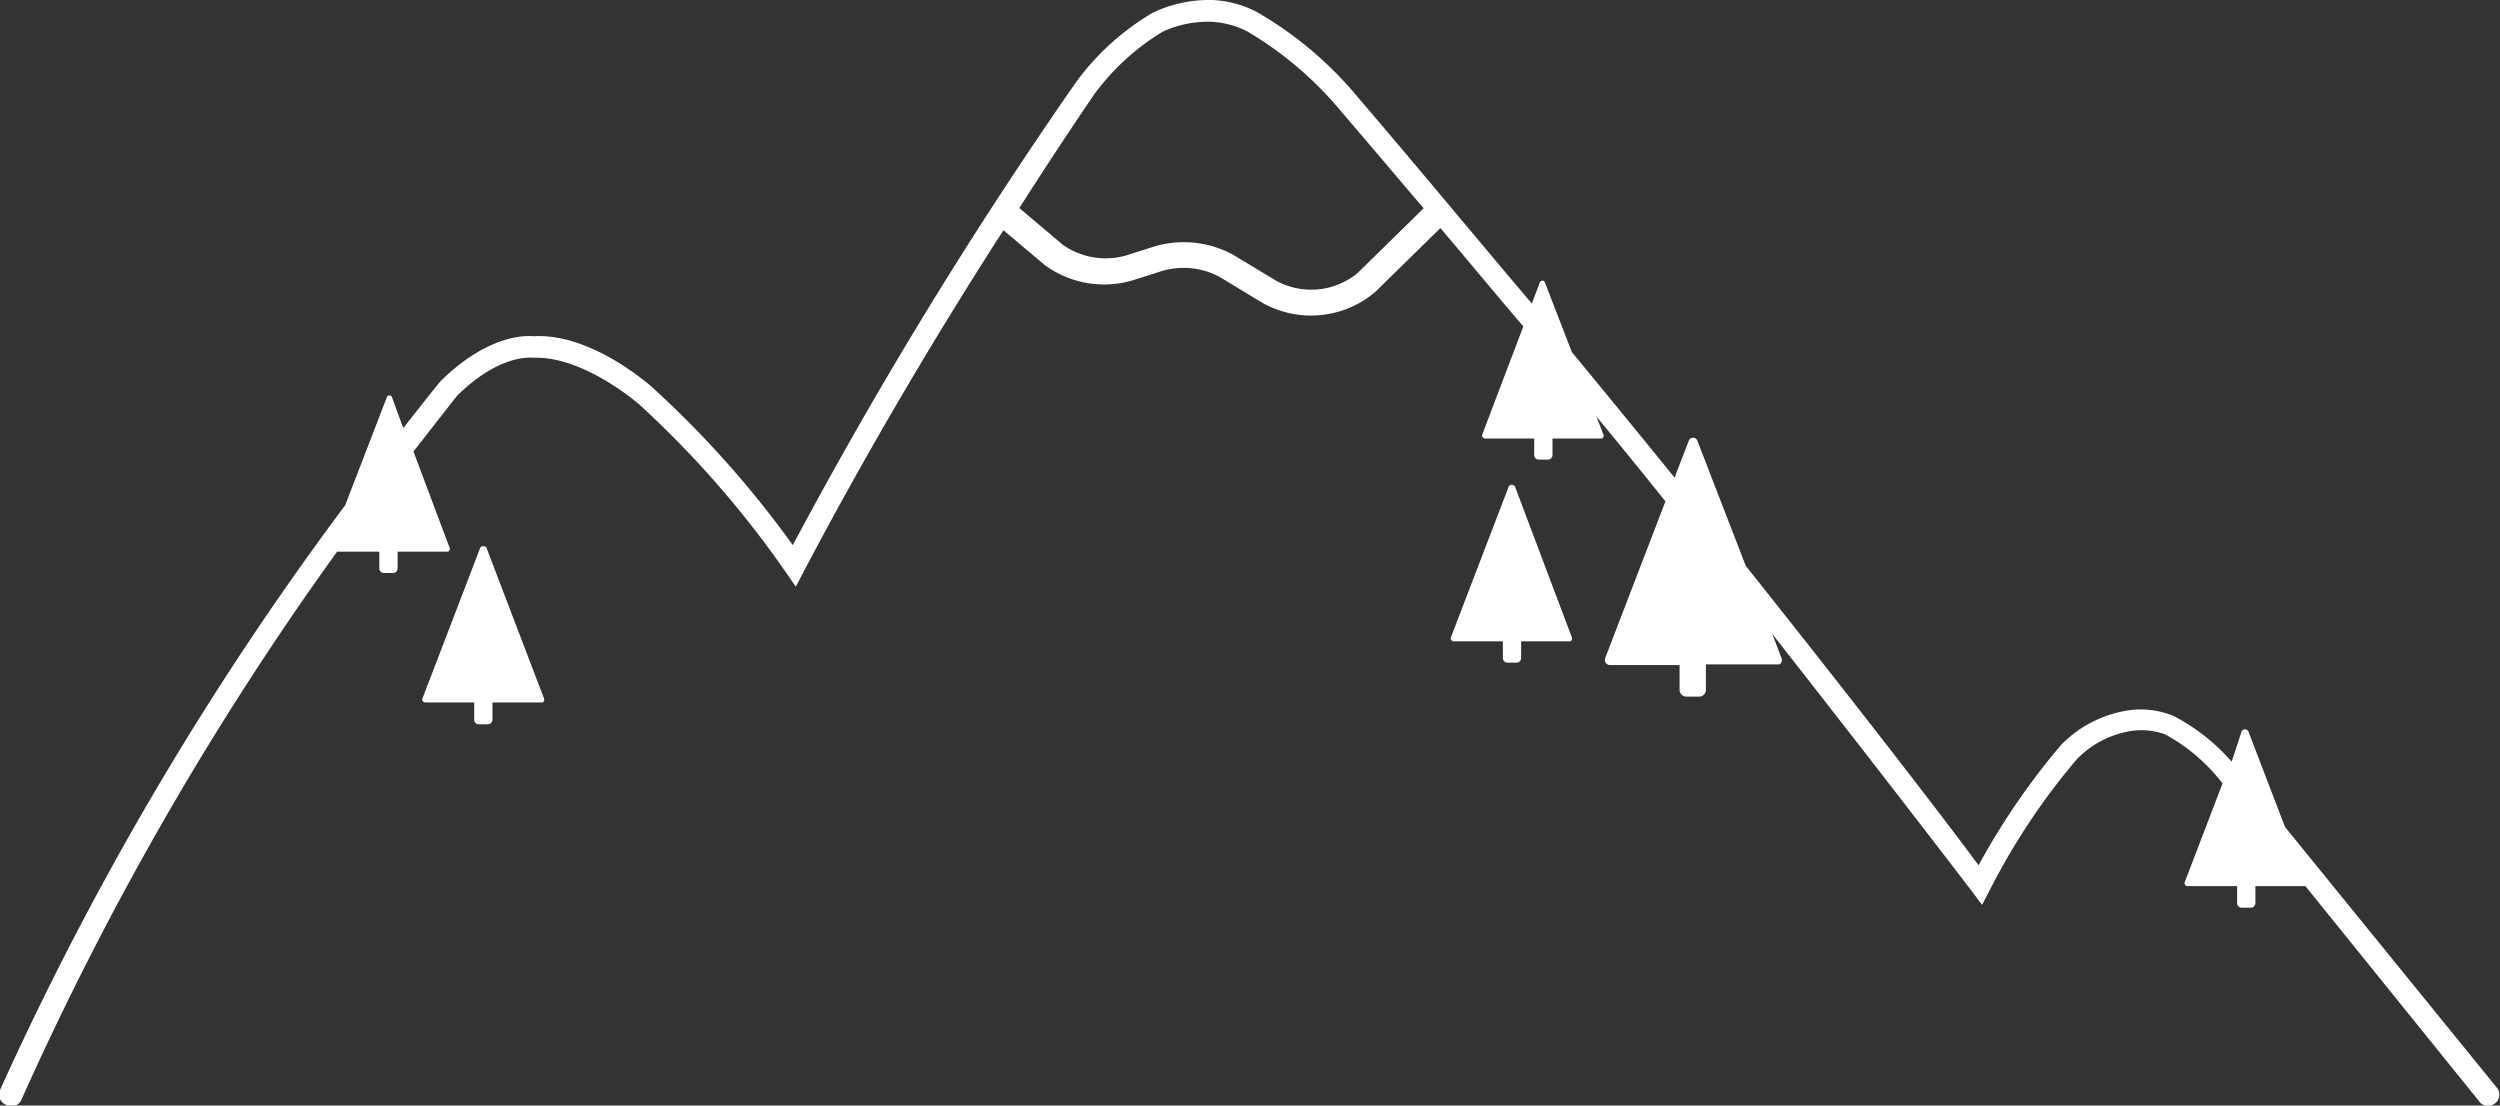 <svg id="Layer_1" data-name="Layer 1" xmlns="http://www.w3.org/2000/svg" viewBox="0 0 114.88 50.8"><rect x="0" y="0" width="114.88" height="50.8" fill="#333333" stroke="none"/><defs><style>.cls-1{fill:#fff;}</style></defs><title>Artboard 1</title><path class="cls-1" d="M114.75,50,105,38l-1.69-4.41a.17.17,0,0,0-.13-.07.15.15,0,0,0-.18.11L102.55,35a9.17,9.17,0,0,0-2.67-2.1,3.93,3.93,0,0,0-2.06-.26,5.48,5.48,0,0,0-3.1,1.58,32.76,32.76,0,0,0-3.8,5.54C89.62,38,85.74,32.93,80.22,26L78,20.26l0,0a.21.21,0,0,0-.4,0l-.65,1.69c-1.49-1.84-3.07-3.77-4.72-5.77L71,13a.18.18,0,0,0-.06-.09.14.14,0,0,0-.19.09l-.36.95c-2.54-3-5.22-6.24-8-9.49A17.14,17.14,0,0,0,57.77.56,4.85,4.85,0,0,0,55.7,0,6.05,6.05,0,0,0,53,.57,11.66,11.66,0,0,0,49.43,3.8a210.5,210.5,0,0,0-13,21.25,46.43,46.43,0,0,0-6.39-7.19c-.11-.11-2.84-2.56-5.52-2.41-.08,0-1.92-.26-4.28,2.07-.58.71-1.14,1.43-1.71,2.15L18,18.22H18a.14.14,0,0,0-.21,0l-1.93,5A144.21,144.21,0,0,0,0,50.09a.51.51,0,0,0,.26.67A.5.5,0,0,0,1,50.5,142.86,142.86,0,0,1,15.49,25.35h1.94v.77a.21.21,0,0,0,.21.21h.42a.21.21,0,0,0,.21-.21v-.77h2.32a.14.14,0,0,0,.07-.18L19,20.75c.67-.86,1.34-1.72,2-2.56,1.93-1.91,3.38-1.76,3.48-1.75,2.34-.1,4.89,2.14,4.91,2.16a45.87,45.87,0,0,1,6.71,7.68l.47.68.38-.73c2.81-5.33,5.89-10.57,9.16-15.65l1.9,1.6a4.61,4.61,0,0,0,4.14.67l1.16-.37a3.49,3.49,0,0,1,2.76.26L58,13.91a4.56,4.56,0,0,0,5.19-.49l3-2.94C67.48,12,68.75,13.54,70,15l-1.9,5a.15.15,0,0,0,.15.15h2.25v.76a.21.21,0,0,0,.21.21h.42a.21.21,0,0,0,.21-.21v-.76h2.27a.14.14,0,0,0,.07-.18l-.32-.83q1.65,2,3.17,3.9l-2.78,7.23v.09a.23.23,0,0,0,.22.2h3.21v1.14a.31.31,0,0,0,.31.31h.59a.31.31,0,0,0,.31-.31V30.53h3.37a.22.22,0,0,0,.11-.27l-.43-1.13C87,36.22,90.53,40.85,90.6,40.94l.48.64.37-.71a30.85,30.85,0,0,1,4-6A4.44,4.44,0,0,1,98,33.58a3.13,3.13,0,0,1,1.5.17A8.36,8.36,0,0,1,102.13,36l-1.75,4.57a.15.15,0,0,0,.15.15h2.27v.78a.21.21,0,0,0,.21.21h.42a.21.21,0,0,0,.21-.21v-.78h2.3l8,9.91a.48.48,0,0,0,.39.19.51.51,0,0,0,.31-.11A.5.5,0,0,0,114.75,50ZM62.39,12.54a3.34,3.34,0,0,1-3.78.34l-1.94-1.17A4.74,4.74,0,0,0,53,11.34l-1.16.37a3.42,3.42,0,0,1-3-.46l-2-1.69Q48.47,7,50.25,4.38a10.85,10.85,0,0,1,3.19-2.93A5,5,0,0,1,55.66,1a4.11,4.11,0,0,1,1.63.43,16.42,16.42,0,0,1,4.33,3.68c1.29,1.5,2.55,3,3.8,4.46Z"/><path class="cls-1" d="M69.61,22.34a.19.19,0,0,0-.1-.05.14.14,0,0,0-.19.09l-2.66,6.94a.15.15,0,0,0,.15.15h2.25v.77a.21.21,0,0,0,.21.21h.42a.21.21,0,0,0,.21-.21v-.77h2.26a.14.14,0,0,0,.07-.18Z"/><path class="cls-1" d="M22.35,25.16a.11.11,0,0,0-.09-.05h0a.15.15,0,0,0-.2.08L19.4,32.13a.15.15,0,0,0,.15.15h2.24v.79a.21.21,0,0,0,.21.21h.42a.21.21,0,0,0,.21-.21v-.79h2.3a.14.14,0,0,0,.07-.18Z"/></svg>